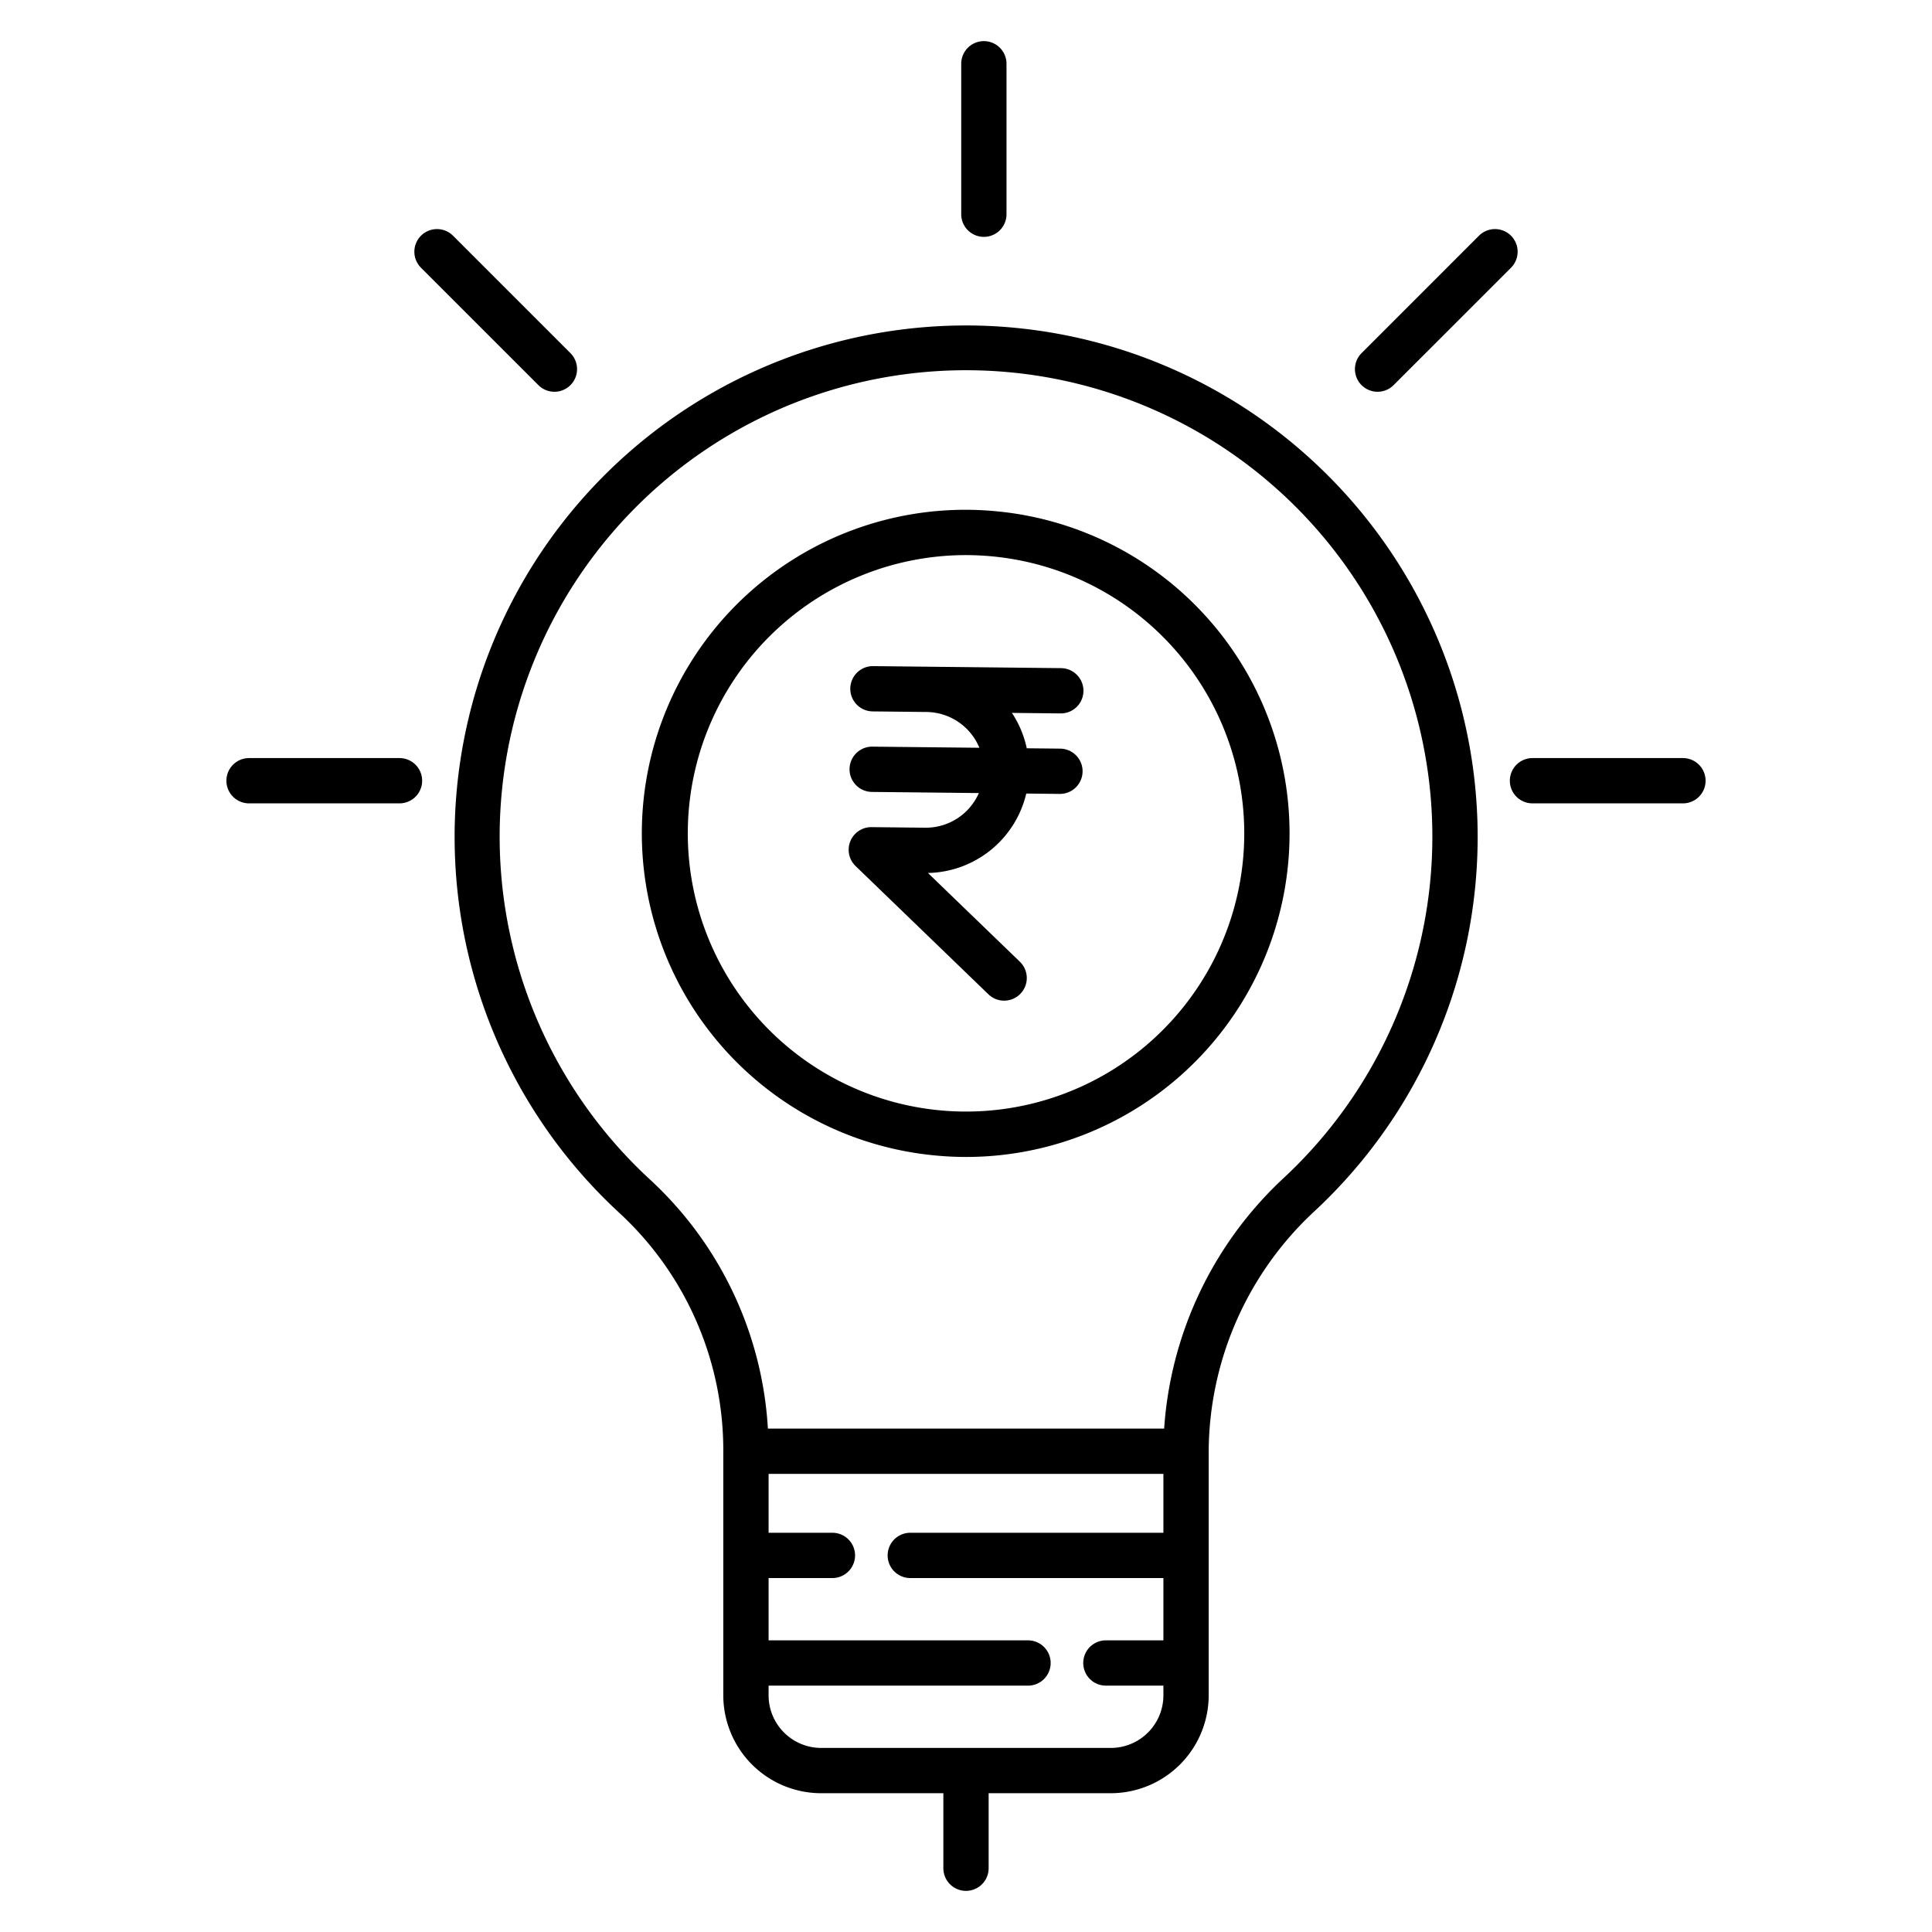 <?xml version="1.0"?>
<svg xmlns="http://www.w3.org/2000/svg" id="Layer_1" data-name="Layer 1" viewBox="0 0 512 512" width="512" height="512"><title>Business Opportunities</title><path d="M281.026,189.063h.066a6,6,0,0,0,.063-12l-35.495-.38-14.228-.153h-.066a6,6,0,0,0-.063,12l14.228.153h0a15.343,15.343,0,0,1,14.014,9.485l-28.342-.3a6,6,0,0,0-.129,12l28.336.3a15.358,15.358,0,0,1-14.041,9.184H245.2l-14.228-.154a6,6,0,0,0-4.232,10.317l35.2,33.986a6,6,0,1,0,8.335-8.633l-24.362-23.52A27.339,27.339,0,0,0,271.97,210.3l8.827.094h.066a6,6,0,0,0,.063-12L272.1,198.3a26.994,26.994,0,0,0-3.936-9.377Z"/><path d="M350.991,125.09A135.54,135.54,0,1,0,164.3,321.586a85.612,85.612,0,0,1,27.381,63.007v64.691a25.967,25.967,0,0,0,25.937,25.938H250V495.1a6,6,0,0,0,12,0v-19.88h32.378a25.967,25.967,0,0,0,25.937-25.938V384.5a87.4,87.4,0,0,1,28.1-63.572,135.419,135.419,0,0,0,2.578-195.833ZM294.378,463.222H217.622a13.953,13.953,0,0,1-13.937-13.938v-2.572h68.751a6,6,0,0,0,0-12H203.685V418.2H220.6a6,6,0,1,0,0-12H203.685v-15.61h104.63V406.2h-67.08a6,6,0,0,0,0,12h67.08v16.51H293.072a6,6,0,0,0,0,12h15.243v2.572A13.953,13.953,0,0,1,294.378,463.222Zm45.855-151.079a99.765,99.765,0,0,0-31.721,66.449H203.5a97.481,97.481,0,0,0-31.075-65.844A123.59,123.59,0,0,1,255.992,98.114c.386,0,.775,0,1.162.006a123.589,123.589,0,0,1,83.079,214.023Z"/><path d="M264.414,135.529a85.742,85.742,0,1,0-16.828,170.656q4.3.425,8.572.422a85.746,85.746,0,0,0,8.256-171.078Zm64.972,92.564a73.735,73.735,0,1,1-73.522-80.986q3.669,0,7.372.364a73.741,73.741,0,0,1,66.15,80.622Z"/><path d="M254.734,16.9V56.772a6,6,0,0,0,12,0V16.9a6,6,0,0,0-12,0Z"/><path d="M446,200.9H406.126a6,6,0,0,0,0,12H446a6,6,0,0,0,0-12Z"/><path d="M105.874,200.9H66a6,6,0,0,0,0,12h39.874a6,6,0,0,0,0-12Z"/><path d="M369.317,102.066l31.115-31.114a6,6,0,0,0-8.485-8.486L360.832,93.58a6,6,0,0,0,8.485,8.486Z"/><path d="M111.568,62.467a6,6,0,0,0,0,8.485l31.115,31.114a6,6,0,0,0,8.485-8.486L120.053,62.466A6,6,0,0,0,111.568,62.467Z"/></svg>
